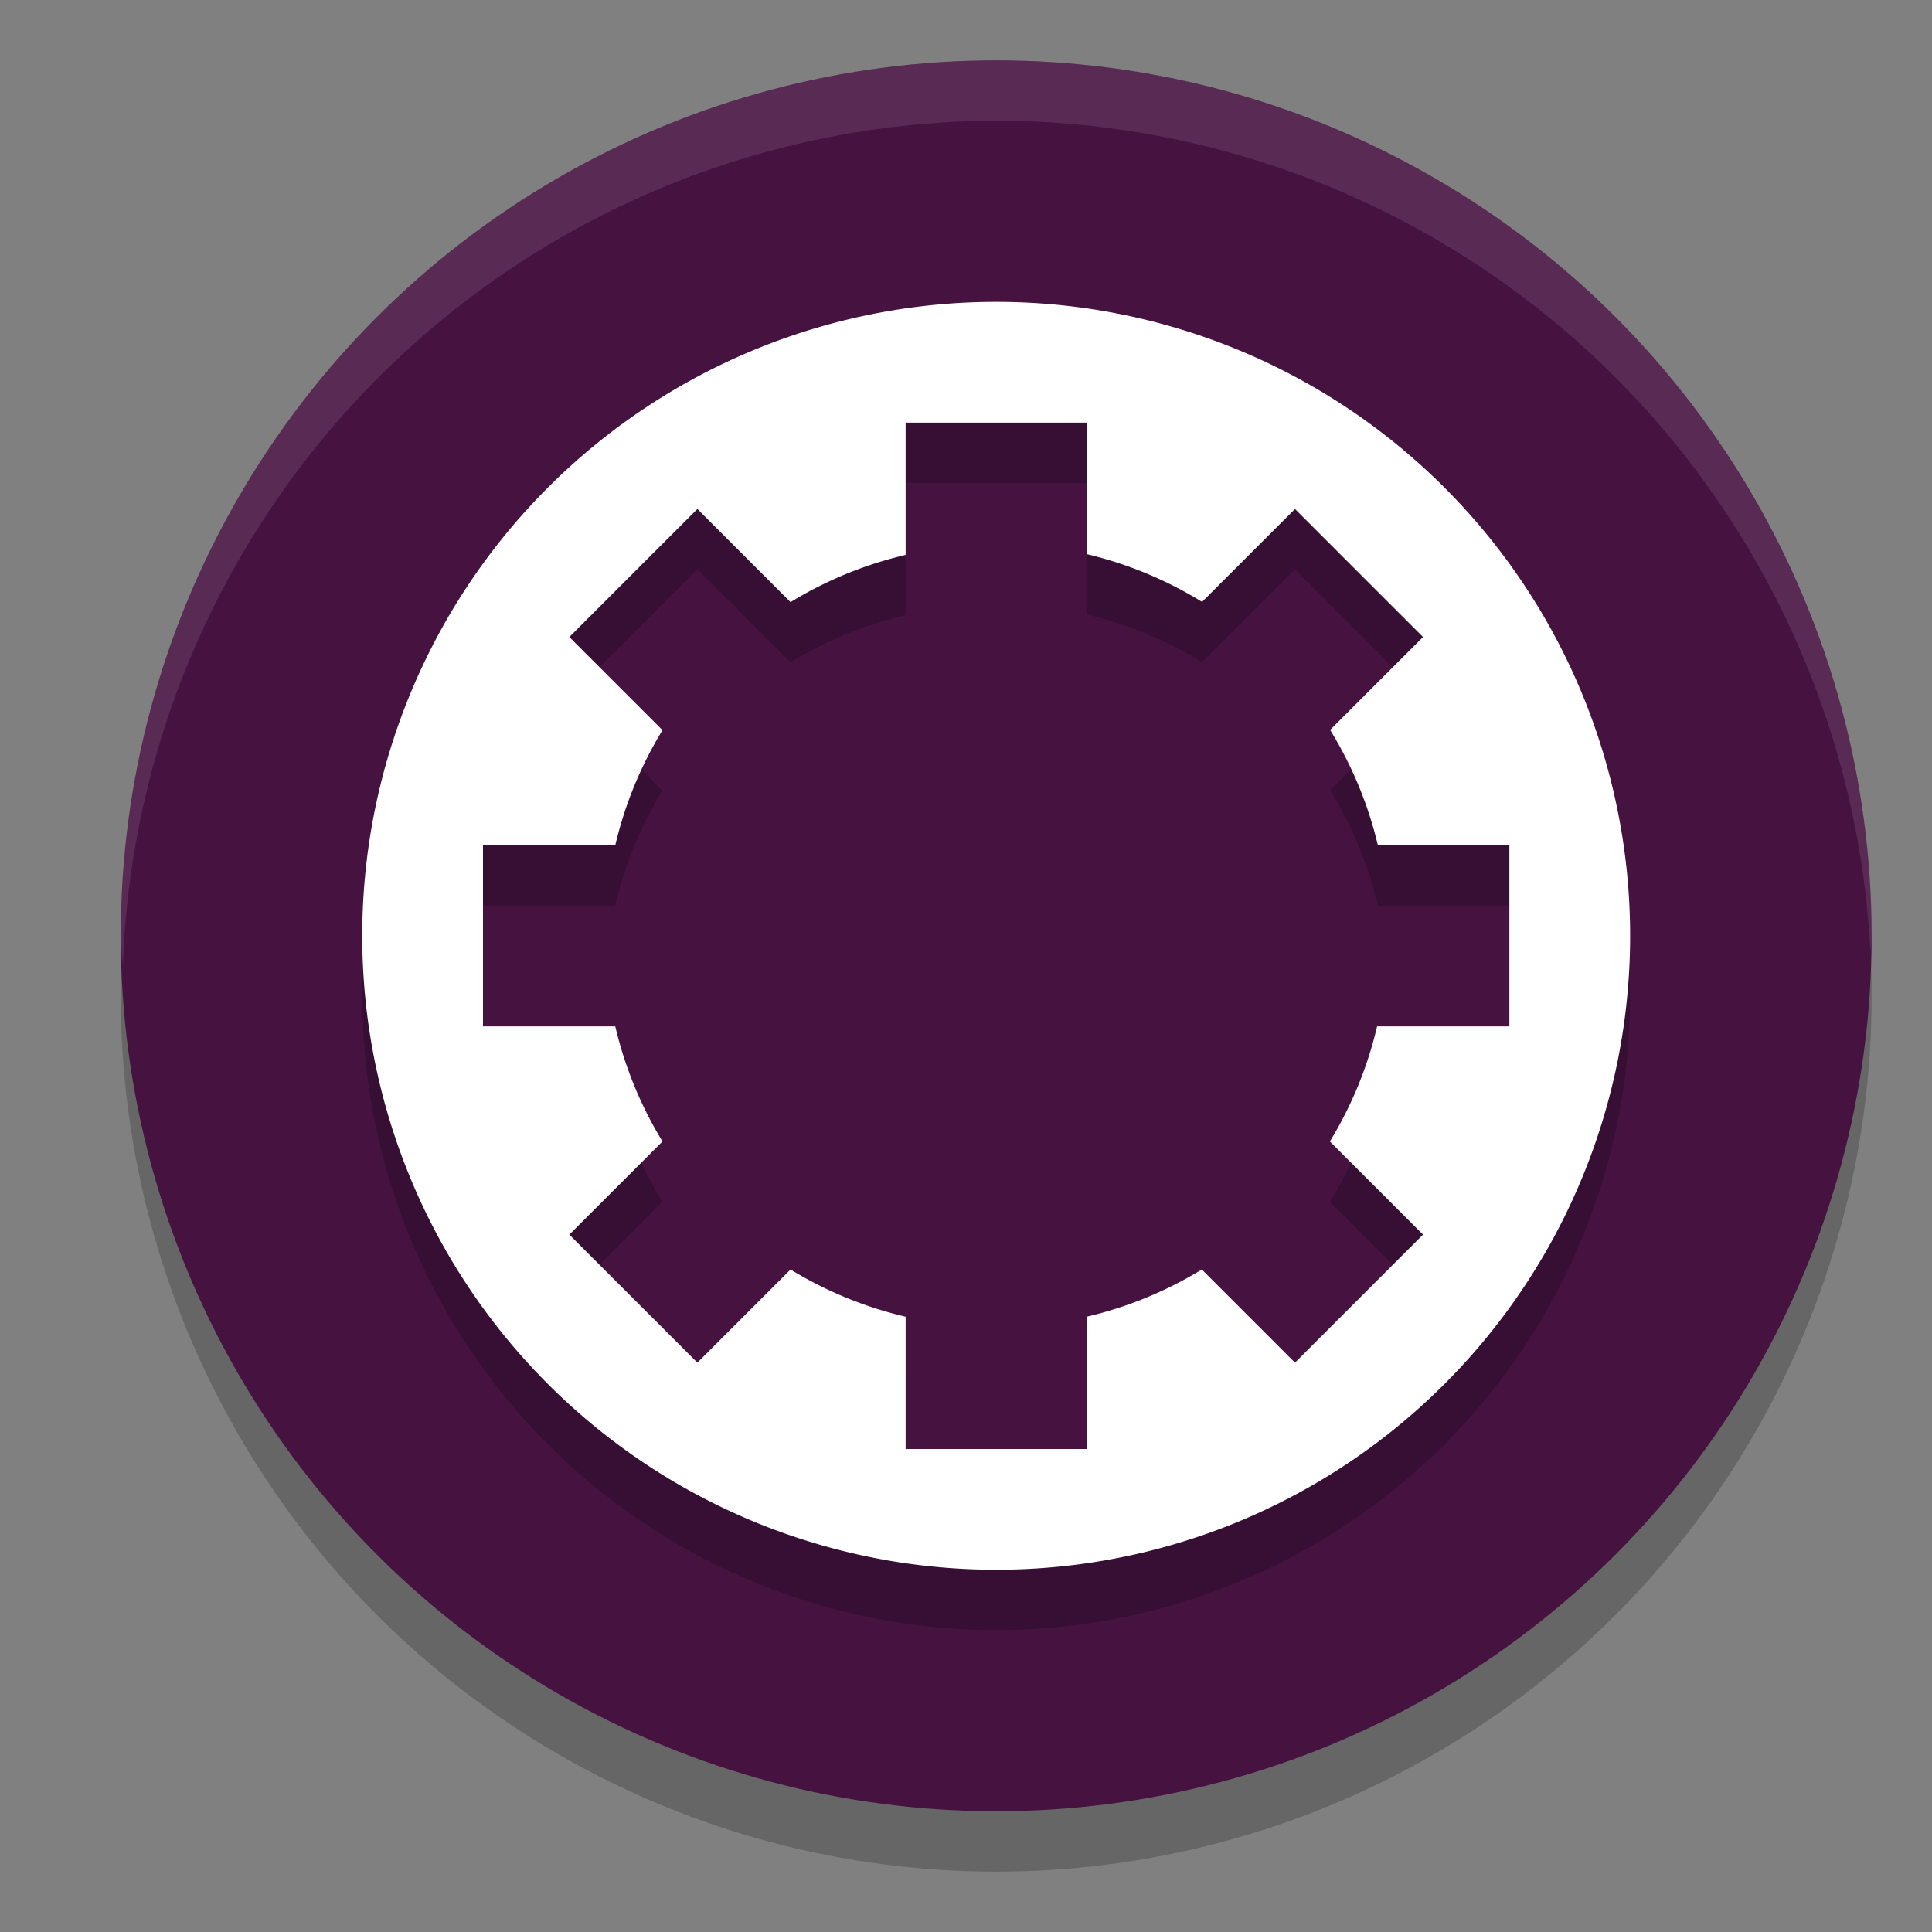 <svg xmlns="http://www.w3.org/2000/svg" width="32" height="32" version="1.1">
 <rect width="100%" height="100%" fill="#808080" stroke="none"/>
 <circle style="opacity:0.2" cx="16.5" cy="16.5" r="14.5"/>
 <circle style="fill:#461341" cx="16.5" cy="15.5" r="14.5"/>
 <path style="opacity:0.2" d="M 16.5,6 A 10.5,10.5 0 0 0 6,16.5 10.5,10.5 0 0 0 16.5,27 10.5,10.5 0 0 0 27,16.5 10.5,10.5 0 0 0 16.5,6 Z M 15,8 h 3 v 2.178 a 6.5,6.5 0 0 1 1.91,0.791 l 1.539,-1.539 2.121,2.121 -1.539,1.539 A 6.5,6.5 0 0 1 22.822,15 H 25 v 3 h -2.191 a 6.5,6.5 0 0 1 -0.781,1.906 l 1.543,1.543 -2.121,2.121 -1.543,-1.543 A 6.5,6.5 0 0 1 18,22.809 V 25 h -3 v -2.191 a 6.5,6.5 0 0 1 -1.906,-0.781 L 11.551,23.57 9.43,21.449 10.973,19.906 A 6.5,6.5 0 0 1 10.191,18 H 8 v -3 h 2.191 a 6.5,6.5 0 0 1 0.781,-1.906 L 9.43,11.551 11.551,9.43 13.094,10.973 A 6.5,6.5 0 0 1 15,10.191 Z"/>
 <path style="fill:#ffffff" d="M 16.5 5 A 10.5 10.5 0 0 0 6 15.5 A 10.5 10.5 0 0 0 16.5 26 A 10.5 10.5 0 0 0 27 15.5 A 10.5 10.5 0 0 0 16.5 5 z M 15 7 L 18 7 L 18 9.178 A 6.5 6.5 0 0 1 19.91 9.969 L 21.449 8.43 L 23.57 10.551 L 22.031 12.09 A 6.5 6.5 0 0 1 22.822 14 L 25 14 L 25 17 L 22.809 17 A 6.5 6.5 0 0 1 22.027 18.906 L 23.57 20.449 L 21.449 22.57 L 19.906 21.027 A 6.5 6.5 0 0 1 18 21.809 L 18 24 L 15 24 L 15 21.809 A 6.5 6.5 0 0 1 13.094 21.027 L 11.551 22.57 L 9.43 20.449 L 10.973 18.906 A 6.5 6.5 0 0 1 10.191 17 L 8 17 L 8 14 L 10.191 14 A 6.5 6.5 0 0 1 10.973 12.094 L 9.43 10.551 L 11.551 8.43 L 13.094 9.973 A 6.5 6.5 0 0 1 15 9.191 L 15 7 z"/>
 <path style="fill:#ffffff;opacity:0.1" d="M 16.5 1 A 14.5 14.5 0 0 0 2 15.5 A 14.5 14.5 0 0 0 2.035 16 A 14.5 14.5 0 0 1 16.5 2 A 14.5 14.5 0 0 1 30.98 15.768 A 14.5 14.5 0 0 0 31 15.5 A 14.5 14.5 0 0 0 16.5 1 z"/>
</svg>

